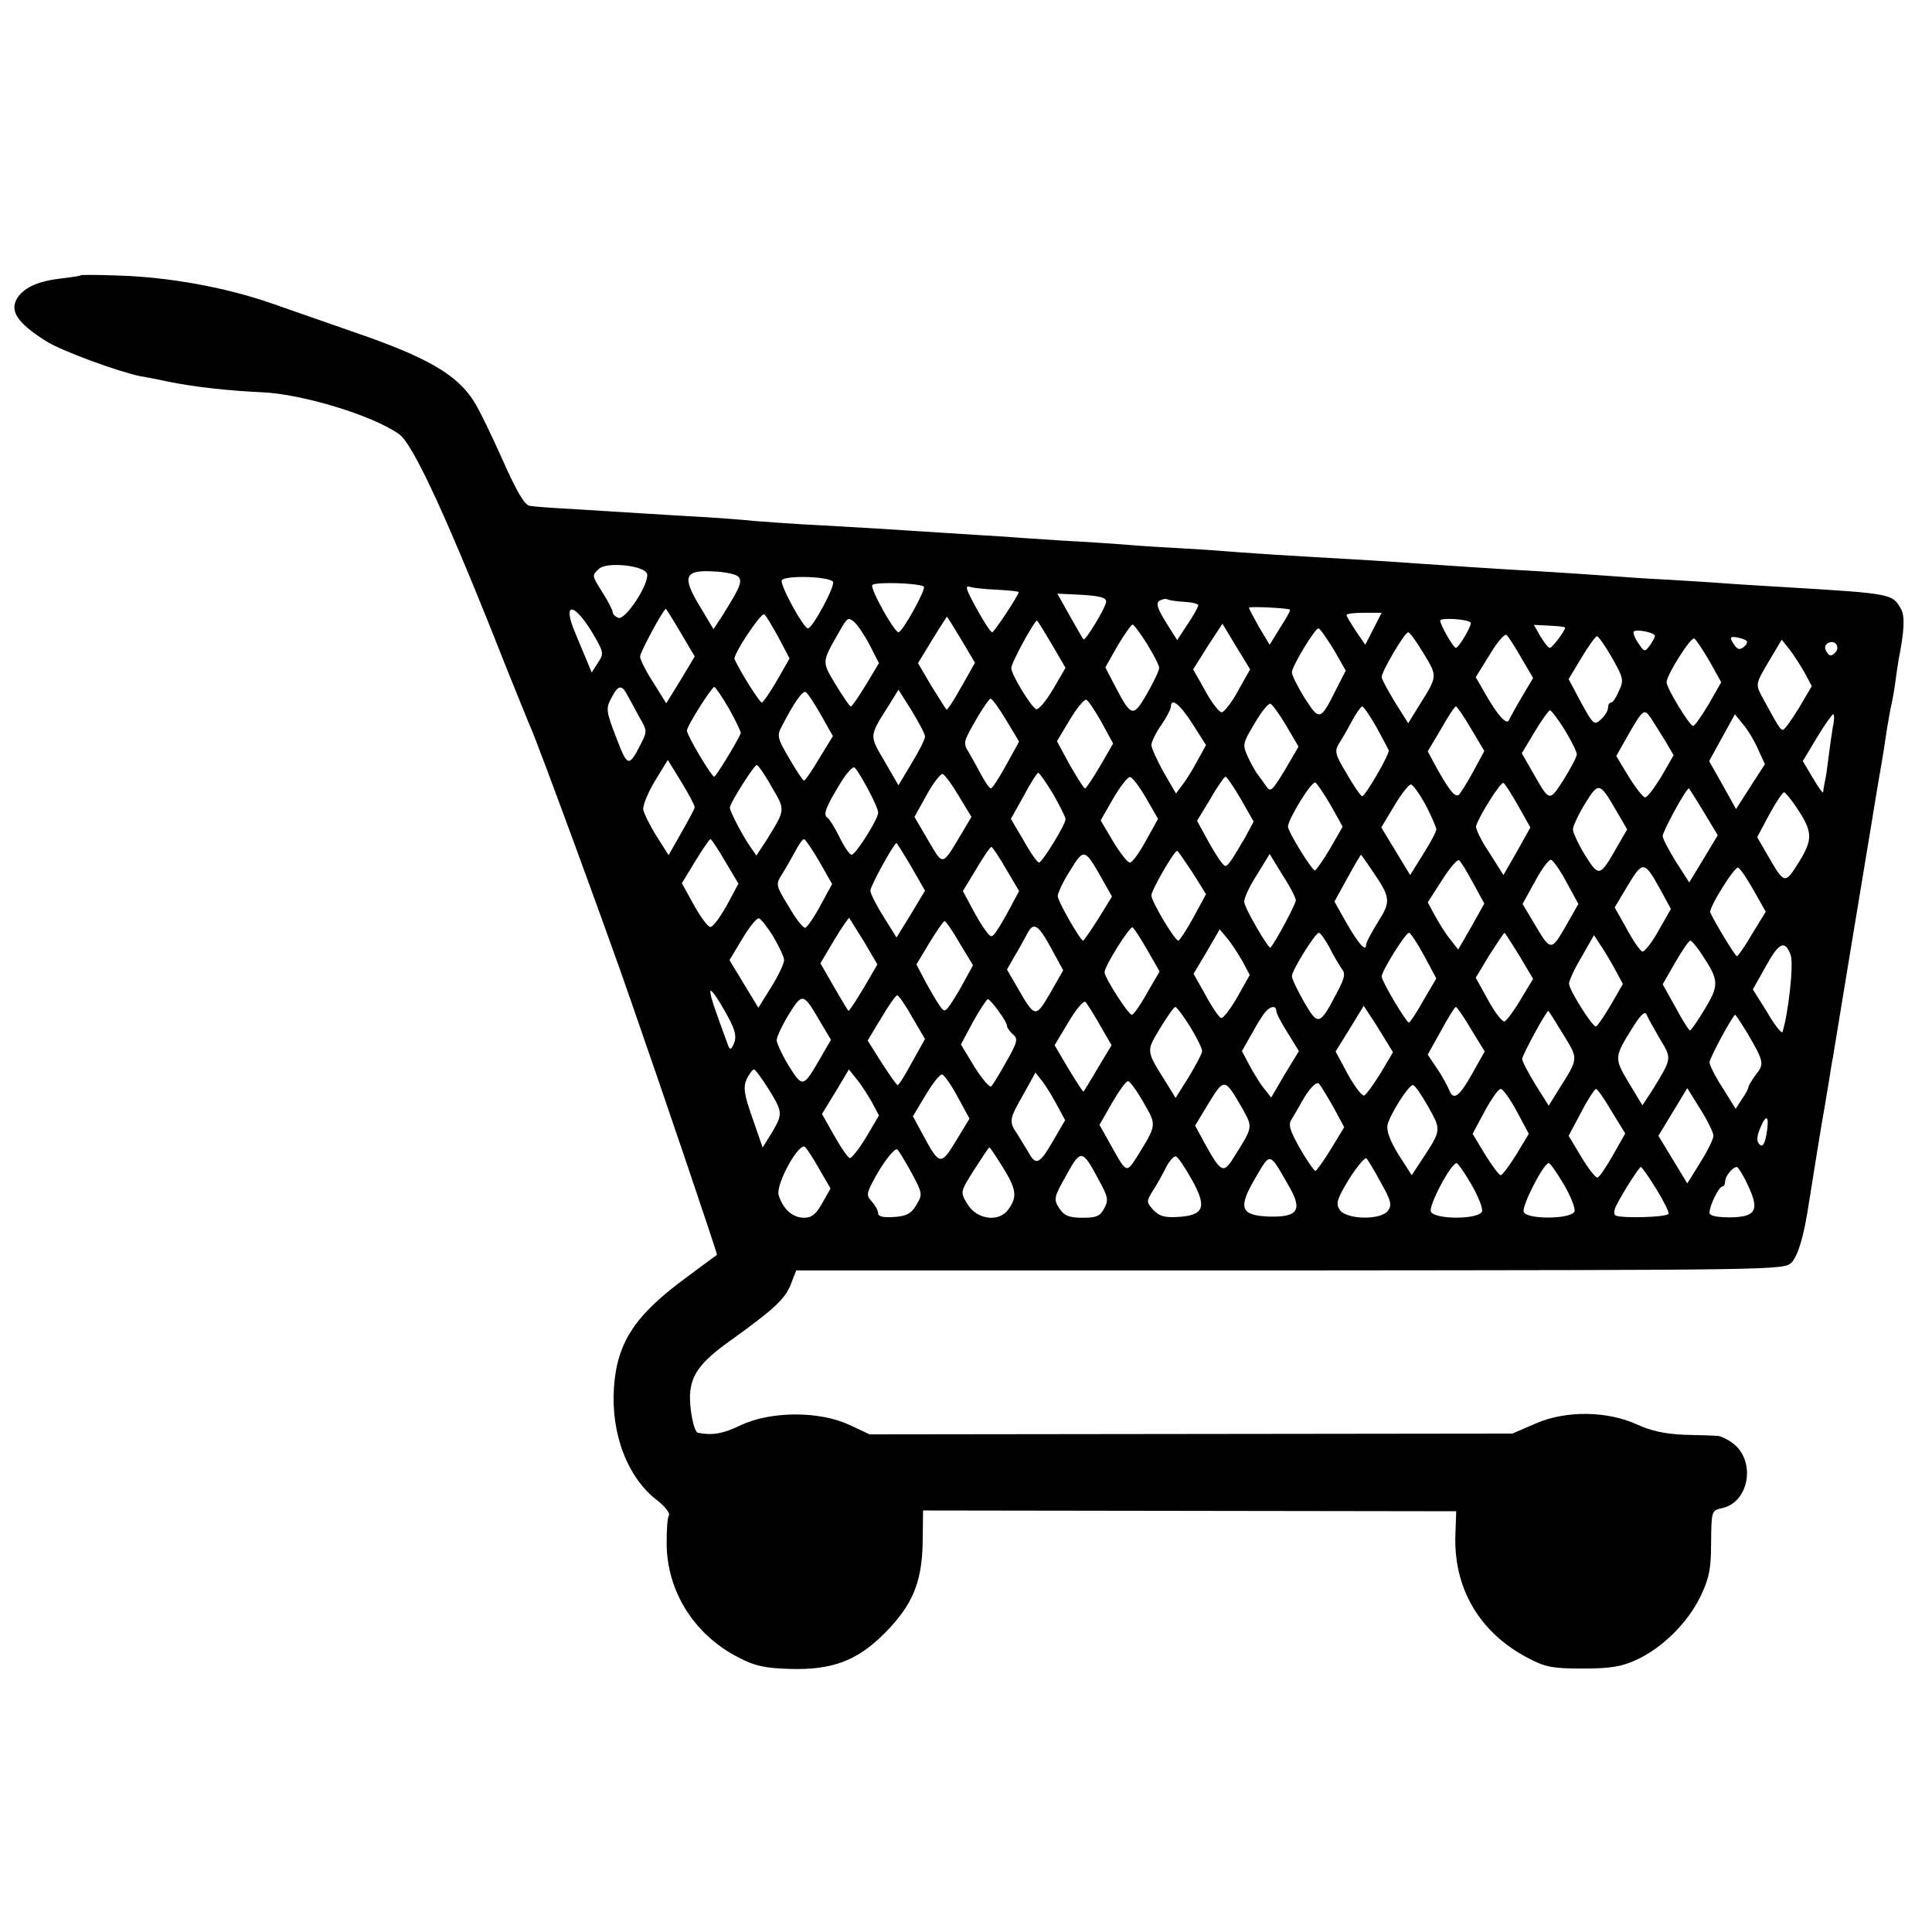 <?xml version="1.0" standalone="no"?>
<!DOCTYPE svg PUBLIC "-//W3C//DTD SVG 20010904//EN"
 "http://www.w3.org/TR/2001/REC-SVG-20010904/DTD/svg10.dtd">
<svg version="1.0" xmlns="http://www.w3.org/2000/svg"
 width="495pt" height="495pt" viewBox="0 0 495 495"
 preserveAspectRatio="xMidYMid meet">
<g transform="translate(0,495) scale(0.1,-0.1)"
fill="#000000" stroke="none">
<path d="M208 4245 c-2 -2 -23 -5 -48 -8 -61 -7 -95 -22 -114 -48 -23 -34 -4
-65 72 -113 39 -25 184 -78 242 -90 14 -2 48 -9 77 -15 65 -13 149 -22 233
-26 103 -4 284 -59 352 -107 37 -25 129 -227 277 -603 29 -71 56 -139 61 -150
17 -37 190 -507 255 -695 82 -235 224 -654 222 -655 -1 -1 -36 -26 -77 -57
-133 -97 -179 -167 -187 -283 -8 -119 35 -232 112 -290 19 -15 32 -32 29 -37
-4 -5 -6 -37 -6 -71 0 -123 70 -235 183 -293 44 -23 69 -28 134 -30 107 -3
171 21 240 90 73 73 97 131 99 234 l1 82 683 -1 683 -1 -2 -57 c-6 -139 61
-254 186 -319 43 -23 62 -27 140 -27 71 0 100 5 137 22 66 30 131 94 164 161
23 48 28 71 28 139 1 82 1 83 28 89 67 14 87 114 33 162 -14 12 -34 22 -43 23
-9 1 -48 2 -87 3 -49 2 -85 10 -120 26 -76 35 -182 37 -260 3 l-60 -26 -823
-1 -824 -1 -51 24 c-77 36 -200 36 -278 0 -47 -23 -74 -27 -111 -20 -10 2 -22
62 -20 99 3 50 27 83 103 137 111 80 140 106 155 144 l14 36 1265 0 c1246 1
1265 1 1285 20 17 18 32 68 45 155 7 46 36 225 41 250 2 14 7 41 10 60 3 19 7
46 10 60 4 25 91 553 99 600 2 14 11 66 19 115 9 50 18 108 21 130 4 22 8 47
10 55 2 8 7 33 10 55 3 23 7 50 9 62 15 76 17 113 7 132 -22 40 -25 40 -286
56 -49 3 -121 7 -160 10 -38 3 -108 7 -155 10 -47 2 -116 7 -155 10 -38 3
-106 7 -150 10 -157 9 -241 15 -330 21 -97 7 -136 9 -290 18 -55 3 -131 8
-170 11 -38 3 -104 8 -145 10 -41 2 -104 6 -140 9 -36 3 -112 8 -170 11 -58 4
-123 8 -145 10 -22 1 -94 6 -160 10 -66 4 -136 9 -155 10 -19 1 -89 5 -155 9
-66 3 -142 9 -170 11 -27 3 -93 8 -145 11 -52 3 -120 7 -150 9 -30 2 -102 6
-160 10 -58 3 -113 7 -123 9 -13 2 -34 38 -69 117 -28 63 -61 131 -74 151 -43
68 -120 113 -304 176 -63 22 -160 56 -215 75 -118 41 -262 67 -391 71 -52 2
-95 2 -96 1z m1450 -766 c5 -26 -56 -119 -74 -112 -7 3 -14 9 -14 14 0 5 -11
27 -25 49 -29 46 -29 45 -11 62 19 20 120 9 124 -13z m233 -6 c12 -12 6 -26
-38 -97 l-25 -38 -34 57 c-47 77 -41 95 32 91 30 -1 59 -7 65 -13z m243 -13
c8 -8 -52 -120 -64 -120 -11 0 -72 111 -67 123 5 13 116 11 131 -3z m233 -13
c6 -7 -55 -117 -65 -117 -11 1 -73 111 -67 121 6 9 122 5 132 -4z m191 -8 c28
-2 52 -4 52 -6 0 -8 -63 -103 -68 -103 -4 0 -22 28 -40 61 -28 51 -31 60 -15
55 10 -3 42 -6 71 -7z m276 -31 c-1 -15 -54 -102 -58 -96 -2 1 -17 29 -35 60
l-32 57 63 -3 c46 -3 63 -7 62 -18z m201 0 c19 -1 35 -5 35 -9 0 -4 -12 -26
-27 -48 l-27 -41 -29 46 c-22 36 -26 49 -16 55 7 4 16 6 21 3 4 -2 23 -5 43
-6z m270 -20 c2 -2 -10 -23 -25 -46 l-27 -44 -27 45 c-14 25 -26 47 -26 50 0
4 102 -1 105 -5z m-1788 -58 c30 -51 31 -54 15 -78 l-16 -25 -14 34 c-8 19
-21 49 -28 67 -34 79 -5 81 43 2z m227 -1 l36 -61 -36 -60 -37 -60 -33 53
c-19 29 -34 59 -34 67 0 11 60 122 66 122 1 0 18 -27 38 -61z m250 -11 l29
-55 -32 -56 c-18 -31 -36 -57 -39 -57 -6 0 -56 80 -70 111 -5 11 68 120 76
115 4 -2 20 -29 36 -58z m1525 21 l-21 -41 -24 35 c-13 20 -24 38 -24 41 0 4
20 6 45 6 l45 0 -21 -41z m-1290 -43 l23 -45 -33 -55 c-19 -31 -36 -56 -39
-56 -3 0 -20 25 -39 56 -36 61 -37 55 13 142 17 30 20 31 35 18 9 -8 27 -35
40 -60z m234 15 l35 -59 -35 -62 c-19 -34 -36 -60 -38 -58 -2 2 -19 29 -39 61
l-34 58 36 59 c20 33 38 60 38 60 1 0 17 -26 37 -59z m1305 44 c5 -4 -30 -65
-38 -65 -6 0 -40 59 -40 70 0 8 70 4 78 -5z m-1073 -56 l35 -60 -32 -55 c-18
-30 -37 -53 -43 -51 -12 4 -63 87 -64 105 -1 12 59 122 66 122 1 0 18 -27 38
-61z m244 1 c17 -28 31 -55 31 -61 0 -7 -14 -36 -31 -66 -36 -62 -40 -61 -82
19 l-25 48 31 55 c18 30 35 54 39 55 3 0 20 -23 37 -50z m233 -120 c-16 -30
-36 -55 -42 -55 -6 0 -26 25 -42 55 l-31 55 37 59 38 58 35 -58 36 -59 -31
-55z m838 162 c0 -8 -33 -52 -39 -52 -4 0 -14 13 -24 29 l-17 30 40 -2 c22 -1
40 -3 40 -5z m-593 -56 l31 -54 -24 -47 c-41 -82 -43 -83 -81 -24 -18 29 -33
59 -33 66 0 16 59 113 68 113 4 0 21 -25 39 -54z m823 35 c0 -4 -6 -15 -13
-25 -13 -17 -14 -17 -30 7 -9 13 -14 27 -11 29 7 7 54 -3 54 -11z m-592 -46
c36 -60 36 -56 -16 -139 l-24 -39 -34 54 c-18 30 -34 59 -34 64 0 15 59 115
68 115 4 0 22 -25 40 -55z m250 -11 l30 -51 -29 -49 c-16 -27 -30 -53 -33 -59
-5 -14 -29 12 -59 65 l-26 45 36 58 c19 32 39 55 43 50 5 -4 22 -31 38 -59z
m232 1 c29 -51 31 -58 18 -85 -7 -17 -16 -30 -20 -30 -5 0 -8 -6 -8 -13 0 -8
-8 -21 -18 -30 -17 -16 -20 -14 -51 43 l-32 60 33 55 c18 30 36 55 40 55 3 0
21 -25 38 -55z m250 -9 l30 -54 -32 -56 c-18 -30 -36 -56 -40 -56 -9 0 -68 97
-68 112 0 19 63 118 71 112 4 -2 22 -29 39 -58z m95 52 c3 -3 0 -10 -8 -16
-10 -8 -16 -6 -25 8 -11 17 -10 20 8 17 11 -2 22 -6 25 -9z m149 -82 l18 -34
-33 -56 c-19 -31 -37 -56 -41 -56 -7 0 -13 11 -54 86 -16 31 -16 32 17 88 l34
57 20 -25 c11 -14 28 -41 39 -60z m78 52 c-10 -10 -15 -10 -22 2 -6 9 -5 17 3
22 18 11 33 -10 19 -24z m-3094 -110 c7 -13 21 -38 31 -57 19 -32 19 -36 4
-65 -32 -63 -35 -62 -64 14 -26 67 -27 75 -13 101 18 35 27 36 42 7z m260 -34
c18 -32 31 -60 30 -63 -13 -28 -64 -111 -68 -111 -7 0 -70 106 -70 118 0 12
63 111 70 112 3 0 20 -25 38 -56z m235 -15 l31 -55 -35 -57 c-18 -31 -36 -57
-39 -57 -3 0 -20 26 -38 57 -30 51 -32 58 -19 82 30 58 52 91 61 88 4 -1 22
-28 39 -58z m267 -56 c0 -7 -15 -37 -34 -68 l-34 -57 -36 62 c-39 67 -40 62
12 144 l24 39 34 -54 c18 -30 34 -59 34 -66z m208 42 l33 -55 -33 -60 c-18
-33 -36 -60 -39 -60 -4 0 -14 15 -24 33 -9 17 -24 44 -32 58 -16 25 -15 28 16
82 18 32 36 57 39 57 4 0 22 -25 40 -55z m244 -5 l30 -55 -33 -57 c-19 -32
-36 -58 -39 -58 -3 0 -20 27 -39 60 l-33 61 33 55 c18 30 37 53 42 51 5 -1 22
-27 39 -57z m233 -4 l35 -55 -21 -38 c-11 -21 -28 -49 -38 -62 l-18 -24 -32
55 c-17 31 -31 62 -31 69 0 8 11 31 25 51 14 20 25 42 25 47 0 25 23 7 55 -43z
m241 -6 l31 -53 -35 -60 c-33 -54 -37 -58 -48 -41 -8 11 -17 24 -21 29 -5 6
-16 25 -25 44 -15 33 -15 35 16 87 17 29 35 52 41 51 5 -2 24 -28 41 -57z
m230 -2 c16 -29 30 -56 32 -60 4 -8 -60 -118 -68 -118 -3 0 -21 25 -39 57 -30
49 -32 58 -21 77 8 12 23 38 34 59 11 20 23 37 26 37 4 0 20 -24 36 -52z m243
-5 l34 -57 -29 -54 c-16 -29 -33 -56 -37 -59 -10 -6 -25 14 -57 71 l-22 41 34
57 c18 32 35 58 38 58 3 0 21 -26 39 -57z m240 -3 c17 -28 31 -56 31 -63 0 -6
-16 -36 -34 -65 -37 -57 -35 -58 -80 21 l-27 47 33 55 c18 30 36 55 39 55 4 0
21 -23 38 -50z m258 -29 l21 -36 -31 -54 c-18 -29 -36 -54 -42 -54 -5 0 -24
24 -42 53 l-32 53 26 46 c43 75 45 77 63 51 8 -13 25 -39 37 -59z m238 -22
l17 -37 -37 -57 -37 -58 -34 61 -35 62 33 60 33 60 22 -27 c12 -14 29 -43 38
-64z m191 59 c-3 -18 -8 -53 -11 -78 -3 -25 -7 -54 -10 -65 -2 -11 -4 -22 -4
-25 -1 -3 -13 14 -27 38 l-25 42 36 60 c20 33 39 60 42 60 3 0 3 -15 -1 -32z
m-2916 -206 c0 -4 -16 -33 -34 -65 l-33 -58 -31 49 c-17 27 -32 58 -34 68 -1
11 12 43 30 73 l33 54 35 -57 c19 -31 34 -60 34 -64z m197 52 c36 -61 36 -57
-14 -138 l-25 -38 -16 23 c-20 29 -52 90 -52 100 0 11 62 109 69 109 3 0 21
-25 38 -56z m247 -6 c14 -26 26 -53 26 -60 0 -17 -58 -108 -68 -108 -5 0 -19
20 -31 45 -12 24 -26 47 -31 50 -12 7 -4 28 33 88 16 27 33 45 37 40 5 -4 20
-29 34 -55z m233 -18 l32 -53 -22 -37 c-55 -92 -49 -90 -89 -23 l-35 60 31 56
c17 31 36 55 41 54 6 -2 24 -27 42 -57z m241 6 c17 -30 32 -59 32 -65 0 -14
-60 -111 -68 -111 -4 0 -22 25 -39 56 l-33 56 33 59 c17 32 34 59 37 59 3 0
20 -24 38 -54z m238 -10 l31 -54 -31 -56 c-17 -31 -35 -56 -41 -56 -6 0 -25
24 -43 54 l-32 54 32 56 c18 31 38 56 43 55 6 0 24 -24 41 -53z m243 -3 l33
-58 -22 -41 c-13 -22 -29 -49 -36 -59 -14 -18 -14 -18 -28 0 -7 10 -24 37 -36
60 l-23 42 34 56 c18 32 36 57 39 57 3 0 21 -26 39 -57z m231 -17 l30 -54 -32
-56 c-18 -30 -36 -56 -39 -56 -8 0 -69 99 -69 112 0 19 61 118 70 113 5 -3 23
-30 40 -59z m480 -1 l31 -55 -34 -61 -35 -61 -36 57 c-21 31 -36 62 -34 69 7
24 63 114 70 110 4 -2 21 -29 38 -59z m-237 2 c15 -29 27 -57 27 -62 0 -6 -15
-34 -34 -64 l-33 -53 -37 61 -37 61 33 55 c18 30 37 55 43 55 5 0 22 -24 38
-53z m488 -14 l28 -48 -26 -45 c-44 -77 -46 -78 -82 -21 -17 28 -31 58 -31 66
0 8 14 38 31 66 35 56 37 56 80 -18z m224 -3 l36 -60 -36 -60 -37 -61 -34 53
c-18 29 -34 59 -34 66 0 12 60 122 67 122 1 0 18 -27 38 -60z m238 11 c42 -63
42 -81 6 -140 -36 -57 -37 -57 -79 16 l-28 48 31 58 c17 31 34 57 38 57 3 0
18 -18 32 -39z m-2745 -138 l34 -57 -30 -56 c-17 -30 -35 -55 -42 -55 -6 0
-25 25 -42 56 l-31 56 34 56 c19 31 36 56 39 57 3 0 20 -26 38 -57z m241 0
l33 -58 -30 -55 c-16 -30 -34 -56 -39 -57 -4 -2 -24 22 -42 54 -33 54 -34 57
-18 82 9 14 24 41 34 59 9 17 19 32 23 32 3 0 21 -26 39 -57z m236 -14 l35
-61 -36 -60 -37 -60 -33 53 c-19 30 -34 60 -34 67 0 12 60 121 67 122 1 0 18
-27 38 -61z m243 -6 l33 -56 -23 -43 c-12 -23 -28 -50 -35 -60 -12 -17 -14
-17 -28 2 -8 10 -24 37 -36 60 l-22 41 34 56 c18 31 36 57 39 57 3 0 20 -26
38 -57z m245 -24 l26 -46 -35 -57 c-20 -31 -37 -56 -39 -56 -7 0 -65 101 -65
114 0 8 14 38 32 66 35 57 37 57 81 -21z m232 16 l35 -56 -32 -59 c-18 -33
-36 -60 -39 -60 -9 0 -69 100 -69 116 0 13 58 114 66 114 2 0 19 -25 39 -55z
m265 -72 c0 -9 -52 -107 -65 -121 -4 -5 -67 102 -67 117 -1 9 13 40 32 69 l33
54 33 -54 c19 -29 34 -58 34 -65z m198 73 c45 -66 46 -76 12 -129 -16 -26 -30
-52 -30 -58 0 -19 -19 2 -50 56 l-31 55 33 60 c18 33 34 60 35 60 1 0 15 -20
31 -44z m256 -28 l29 -53 -33 -59 -34 -59 -20 26 c-12 14 -29 42 -39 60 l-19
35 36 56 c20 32 40 55 44 52 4 -2 20 -28 36 -58z m240 1 l30 -55 -33 -58 c-37
-64 -38 -64 -82 11 l-28 47 32 58 c17 32 36 57 41 55 6 -2 24 -28 40 -58z
m240 -18 l27 -50 -32 -56 c-17 -31 -36 -54 -41 -53 -6 2 -24 28 -40 58 l-31
55 34 57 c38 63 42 63 83 -11z m239 -2 l31 -55 -35 -57 c-18 -31 -36 -57 -39
-57 -4 0 -57 87 -68 112 -5 11 62 118 71 115 5 -1 23 -28 40 -58z m-2511 -120
c14 -24 27 -51 27 -59 0 -8 -14 -39 -33 -69 l-33 -53 -37 61 -37 61 33 55 c18
30 37 54 43 52 5 -2 22 -23 37 -48z m232 -12 l34 -58 -35 -60 c-19 -32 -37
-59 -39 -59 -1 0 -18 28 -37 61 l-35 61 35 59 c20 33 37 58 39 57 1 -2 18 -29
38 -61z m245 -4 l34 -56 -23 -42 c-12 -23 -29 -50 -36 -60 -13 -18 -15 -18
-27 -1 -7 10 -23 37 -36 61 l-23 44 33 55 c19 31 36 56 39 56 3 0 21 -25 39
-57z m235 -14 l30 -55 -33 -58 c-38 -65 -39 -65 -85 15 l-26 45 20 35 c11 18
25 44 32 57 16 31 28 24 62 -39z m246 -4 l31 -54 -32 -55 c-17 -31 -35 -56
-39 -56 -9 0 -70 95 -70 109 0 16 65 119 72 115 4 -3 21 -29 38 -59z m244 -29
l18 -34 -32 -57 c-18 -31 -36 -55 -42 -53 -5 2 -23 28 -39 58 l-31 55 34 57
33 57 20 -24 c11 -13 28 -40 39 -59z m222 37 c10 -21 25 -45 31 -54 11 -13 9
-24 -13 -65 -43 -82 -47 -83 -83 -21 -17 30 -31 59 -31 66 0 15 60 111 69 111
4 0 16 -17 27 -37z m243 -22 l31 -58 -33 -56 c-17 -31 -34 -56 -37 -57 -7 0
-70 106 -70 118 0 14 61 112 70 112 4 0 21 -26 39 -59z m244 0 l35 -59 -32
-53 c-17 -29 -36 -54 -41 -56 -6 -2 -25 23 -42 54 l-32 58 35 58 c20 31 37 57
39 57 1 0 18 -27 38 -59z m244 -33 l21 -39 -31 -54 c-18 -30 -35 -55 -38 -55
-10 0 -69 94 -69 110 0 7 14 38 32 68 l32 56 15 -23 c9 -13 26 -41 38 -63z
m225 34 c42 -63 43 -76 6 -137 -18 -30 -35 -55 -38 -55 -3 0 -20 27 -37 59
l-33 59 32 56 c18 31 35 56 39 56 3 0 18 -17 31 -38z m226 1 c8 -24 -6 -149
-21 -197 -2 -5 -20 17 -39 50 l-37 59 32 57 c35 64 50 71 65 31z m-2707 -225
c-7 -17 -10 -19 -15 -8 -37 101 -46 127 -46 140 0 8 16 -13 35 -47 28 -48 33
-66 26 -85z m220 55 l28 -47 -26 -45 c-45 -78 -46 -79 -82 -22 -17 28 -31 58
-31 66 0 8 14 38 31 66 35 56 37 56 80 -18z m236 11 l33 -56 -33 -59 c-17 -32
-34 -59 -37 -59 -3 0 -21 26 -41 57 l-36 57 35 58 c19 32 37 58 41 58 3 0 21
-25 38 -56z m221 16 c12 -16 22 -33 22 -38 0 -5 7 -15 15 -22 14 -11 12 -20
-16 -69 -17 -31 -35 -60 -39 -64 -4 -5 -23 18 -43 49 l-35 58 31 58 c18 32 35
58 38 58 3 0 15 -13 27 -30z m260 -36 l30 -52 -35 -58 c-19 -33 -36 -60 -37
-61 -1 -1 -18 25 -38 58 l-36 61 36 60 c19 32 38 55 43 51 4 -4 21 -31 37 -59z
m231 -4 c17 -28 31 -56 31 -63 0 -6 -16 -36 -34 -66 l-34 -54 -24 39 c-52 83
-52 79 -16 139 18 30 36 55 39 55 4 0 21 -23 38 -50z m221 40 c0 -6 13 -31 29
-56 l29 -47 -36 -59 -35 -60 -19 24 c-10 12 -26 39 -37 59 l-19 36 25 44 c13
24 29 50 35 56 13 16 28 17 28 3z m277 -70 l22 -36 -32 -54 c-18 -29 -37 -55
-42 -57 -6 -1 -24 23 -42 55 l-31 58 36 58 36 59 15 -23 c9 -13 26 -40 38 -60z
m222 23 l35 -57 -31 -55 c-34 -61 -49 -72 -60 -44 -4 10 -17 35 -31 55 l-24
36 34 61 c18 33 35 61 38 61 3 0 21 -26 39 -57z m236 -13 c40 -65 40 -60 -13
-144 l-24 -39 -34 54 c-18 30 -34 59 -34 66 0 9 61 122 67 123 1 0 18 -27 38
-60z m248 -12 c31 -51 31 -49 -20 -132 l-25 -38 -35 58 c-38 64 -38 65 13 146
19 30 29 38 33 28 3 -8 19 -36 34 -62z m224 15 c42 -72 44 -79 22 -106 -10
-14 -19 -28 -19 -31 0 -4 -7 -18 -17 -32 l-16 -25 -33 53 c-19 29 -34 59 -34
66 0 11 60 122 66 122 1 0 15 -21 31 -47z m-2508 -143 c37 -60 37 -64 8 -113
l-23 -37 -26 75 c-22 62 -24 79 -15 100 7 14 15 25 19 25 3 0 20 -23 37 -50z
m265 -34 l18 -34 -33 -56 c-19 -31 -38 -55 -42 -53 -5 1 -23 28 -40 58 l-31
55 35 57 34 57 20 -25 c11 -13 28 -40 39 -59z m220 13 l30 -55 -34 -56 c-39
-65 -43 -64 -84 12 l-27 50 33 55 c18 30 37 54 42 52 6 -2 24 -28 40 -58z
m255 -22 l20 -37 -32 -55 c-33 -57 -43 -62 -61 -29 -6 10 -19 31 -28 46 -24
35 -23 39 14 104 l31 56 18 -23 c10 -13 27 -41 38 -62z m221 8 c34 -59 34 -56
-17 -139 -28 -43 -26 -44 -73 41 l-23 41 32 56 c18 31 36 56 41 56 5 0 23 -25
40 -55z m253 -15 c27 -49 28 -46 -21 -124 -27 -44 -33 -42 -75 34 l-25 46 35
58 c40 65 41 64 86 -14z m233 4 l28 -52 -34 -56 c-19 -31 -37 -56 -40 -56 -3
0 -21 26 -39 57 -26 46 -31 61 -22 75 6 10 17 28 24 41 20 37 40 58 47 50 4
-5 20 -31 36 -59z m243 1 c34 -61 35 -59 -17 -138 l-25 -38 -34 53 c-22 36
-31 60 -28 76 7 28 54 102 65 102 5 0 22 -25 39 -55z m227 -12 l31 -58 -32
-53 c-18 -29 -36 -53 -40 -53 -4 0 -22 24 -40 53 l-32 53 31 58 c17 31 35 57
41 57 6 0 24 -26 41 -57z m243 0 l35 -57 -31 -55 c-17 -30 -35 -57 -40 -58 -4
-2 -23 22 -41 52 l-33 55 32 60 c17 33 35 60 38 60 4 0 22 -26 40 -57z m261
-63 c0 -8 -15 -39 -34 -69 l-33 -53 -37 61 -37 61 37 61 37 61 33 -53 c19 -30
34 -61 34 -69z m136 4 c-5 -26 -10 -34 -18 -26 -8 8 -7 20 2 42 16 39 24 31
16 -16z m-2426 -91 l28 -48 -21 -37 c-16 -29 -27 -38 -47 -38 -29 0 -54 22
-65 58 -8 28 53 138 68 123 5 -5 22 -31 37 -58z m235 -7 c29 -54 29 -56 13
-83 -13 -22 -25 -29 -57 -31 -27 -2 -41 1 -41 9 0 7 -7 20 -16 30 -14 16 -14
20 2 51 23 45 56 88 63 83 3 -2 19 -28 36 -59z m234 14 c35 -57 38 -76 15
-108 -24 -35 -82 -27 -106 14 -18 30 -18 30 18 87 20 31 37 57 39 57 2 0 17
-23 34 -50z m245 -31 c25 -45 27 -54 15 -75 -10 -20 -20 -24 -55 -24 -35 0
-47 5 -60 24 -15 24 -14 28 18 85 37 67 41 67 82 -10z m240 -2 c39 -70 31 -91
-36 -95 -34 -2 -48 2 -63 18 -18 20 -18 22 -2 48 10 15 25 42 34 60 9 18 21
31 26 29 5 -1 23 -28 41 -60z m249 -17 c35 -61 22 -79 -52 -77 -73 3 -80 22
-34 100 39 66 34 67 86 -23z m235 10 c26 -46 29 -58 18 -72 -18 -25 -108 -23
-124 3 -10 16 -6 28 25 79 21 33 41 56 44 52 4 -4 21 -32 37 -62z m232 -5 c18
-31 30 -62 27 -69 -8 -21 -123 -21 -131 0 -6 15 51 123 66 124 3 0 21 -25 38
-55z m237 0 c18 -31 30 -62 27 -69 -8 -20 -123 -21 -130 -1 -6 14 51 125 64
125 4 0 21 -25 39 -55z m237 -12 c19 -31 33 -59 31 -63 -5 -9 -123 -12 -136
-4 -5 3 -4 14 3 27 19 37 58 97 62 97 3 0 20 -25 40 -57z m233 13 c32 -66 23
-84 -43 -85 -37 0 -54 4 -54 12 0 18 24 67 33 67 4 0 7 6 7 13 0 13 19 37 30
37 3 0 16 -20 27 -44z"/>
</g>
</svg>
